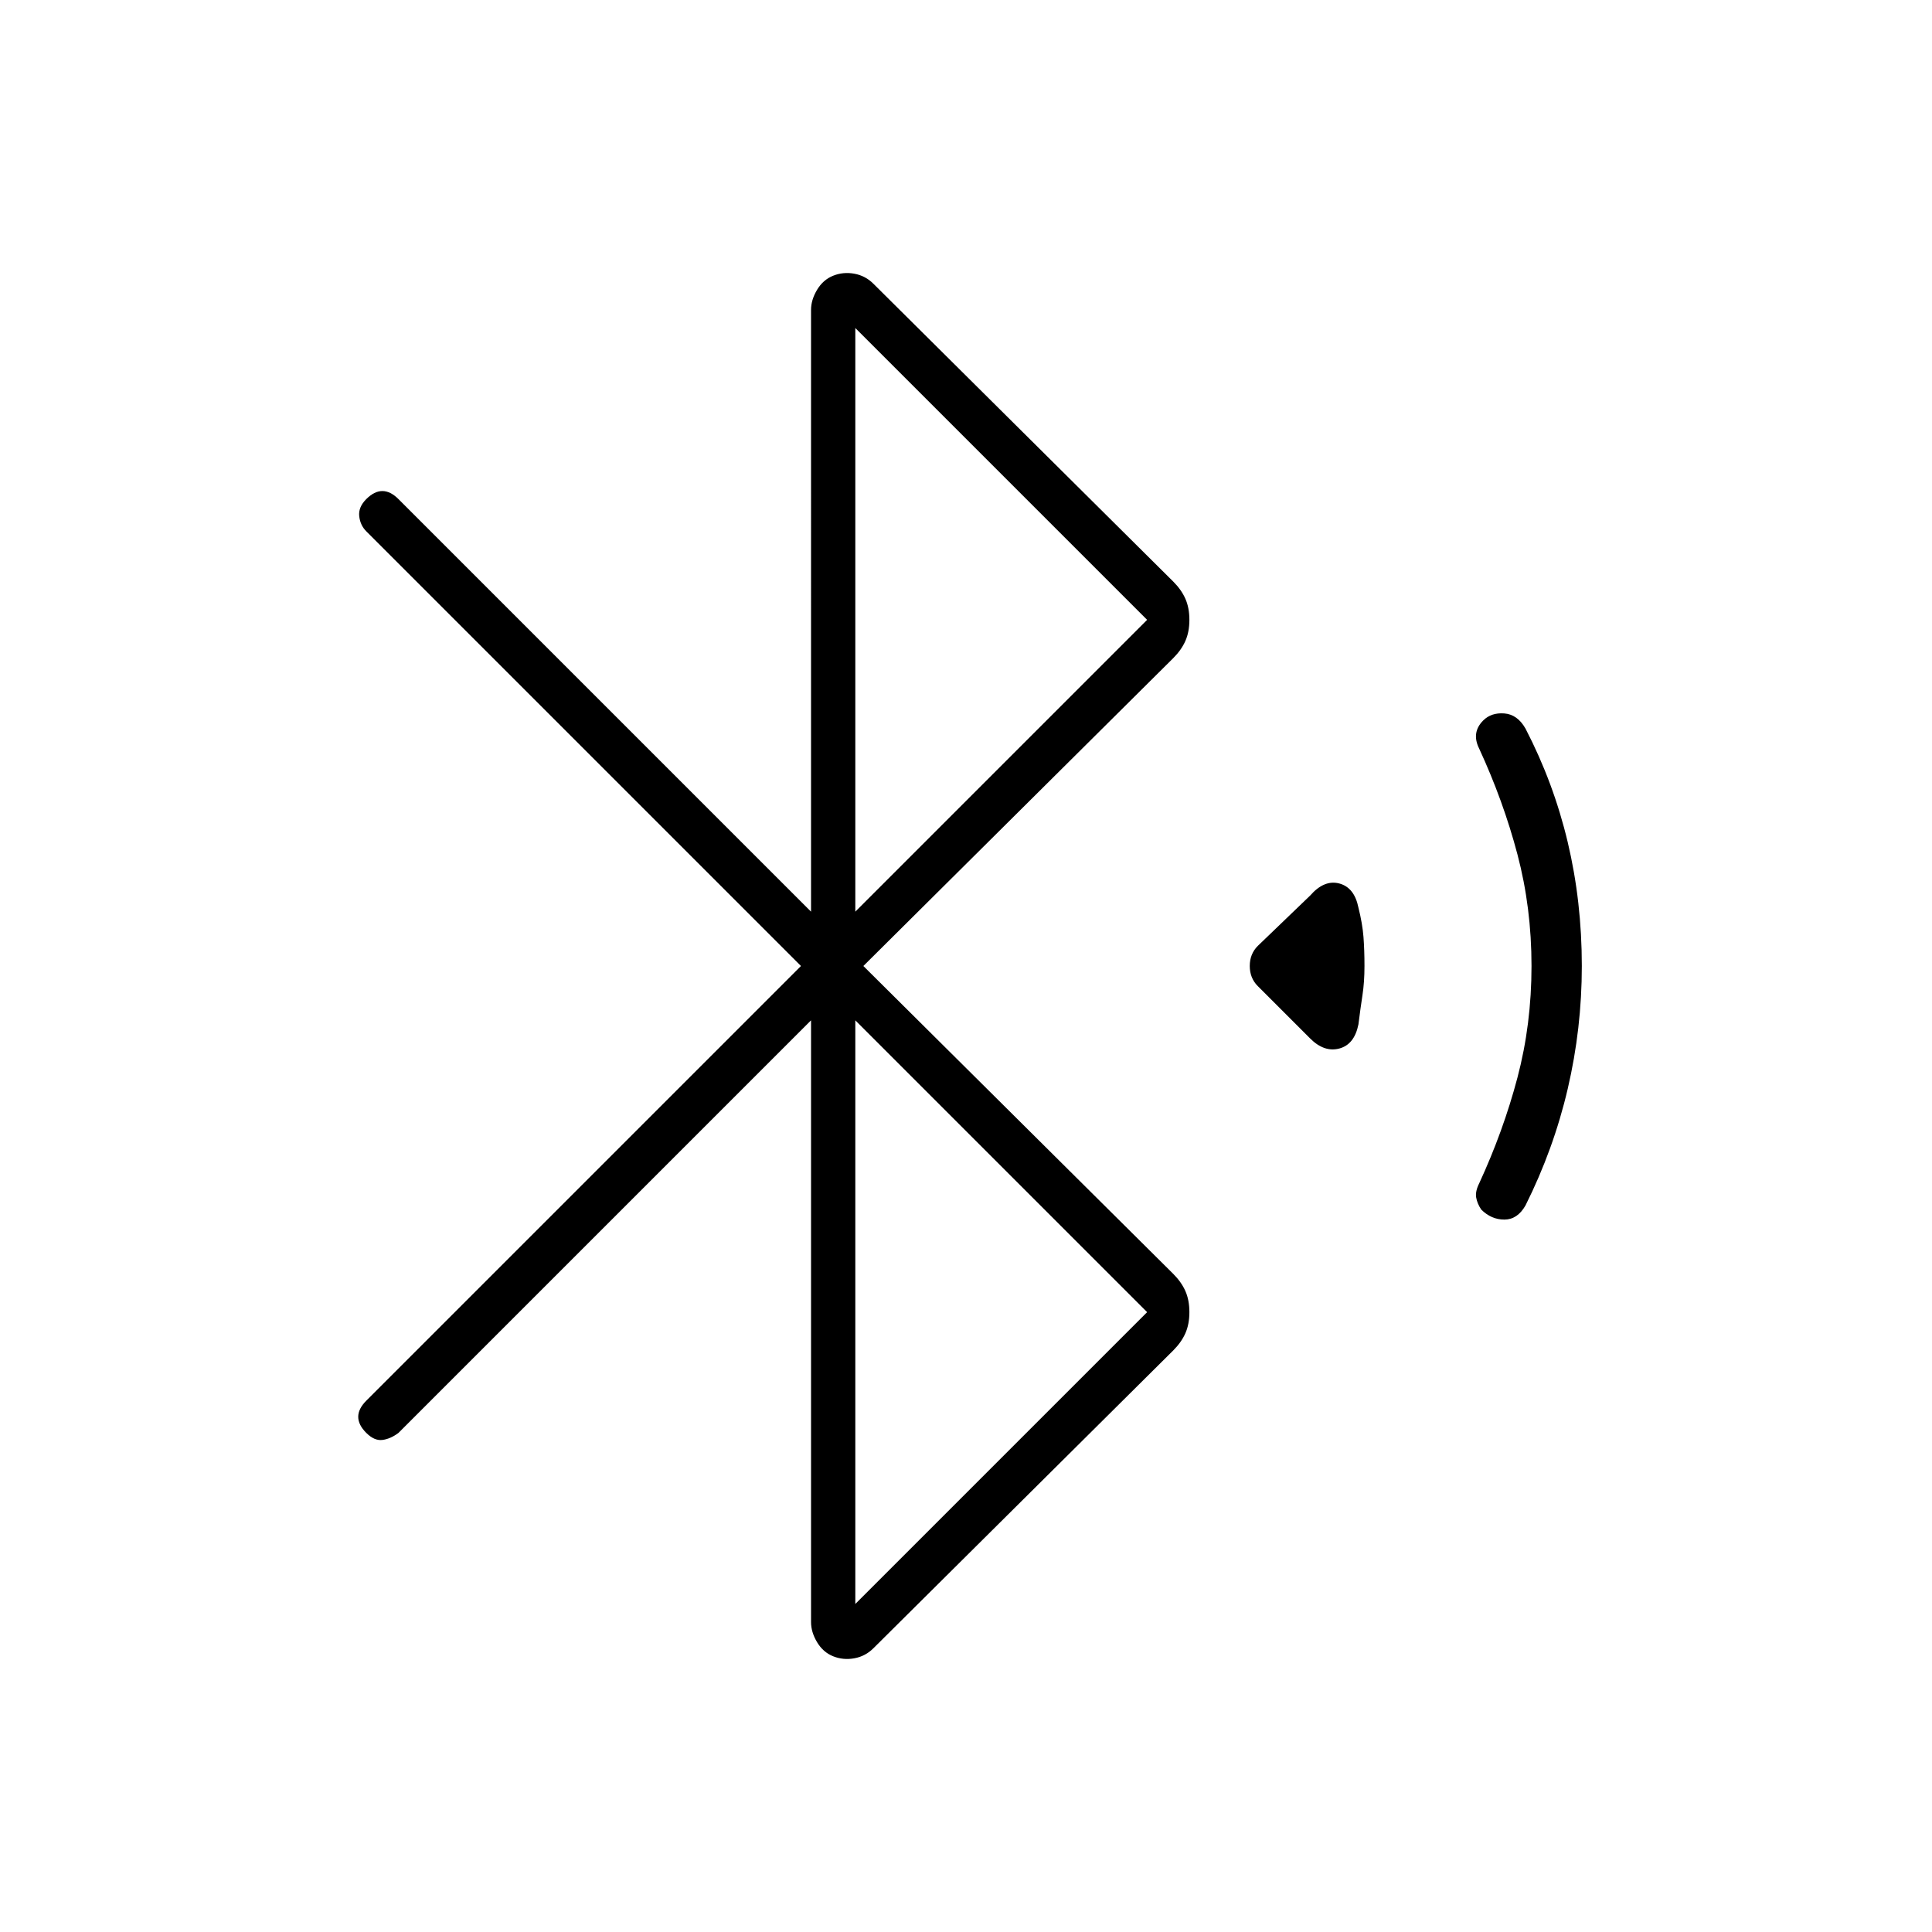 <svg xmlns="http://www.w3.org/2000/svg" width="48" height="48"><path d="m32.55 25.8-1.3-1.3q-.2-.2-.2-.5t.2-.5l1.3-1.25q.35-.4.725-.3.375.1.475.6.1.4.125.725.025.325.025.725 0 .4-.05.725-.05.325-.1.725-.1.5-.475.6-.375.1-.725-.25zm4.25 4.25q-.1-.15-.125-.3-.025-.15.075-.35.6-1.3.95-2.625T38.05 24q0-1.45-.35-2.775t-.95-2.625q-.1-.2-.075-.375.025-.175.175-.325.2-.2.525-.175.325.025.525.375.7 1.35 1.05 2.825.35 1.475.35 3.075 0 1.55-.35 3.05-.35 1.5-1.05 2.9-.2.35-.525.35t-.575-.25zm-16.1 11.1q-.25-.1-.4-.35-.15-.25-.15-.5V25.35L9.9 35.6q-.2.15-.4.175-.2.025-.4-.175-.2-.2-.2-.4t.2-.4L19.9 24 9.1 13.2q-.15-.15-.175-.375Q8.9 12.6 9.1 12.4q.2-.2.4-.2t.4.2l10.25 10.25V7.7q0-.25.15-.5t.4-.35q.25-.1.525-.05t.475.25l7.45 7.4q.2.2.3.425.1.225.1.525 0 .3-.1.525-.1.225-.3.425L21.45 24l7.7 7.65q.2.2.3.425.1.225.1.525 0 .3-.1.525-.1.225-.3.425l-7.45 7.4q-.2.2-.475.25-.275.05-.525-.05zm.55-18.5 7.25-7.25-7.25-7.25zm0 17.2 7.25-7.25-7.25-7.25z"/></svg>